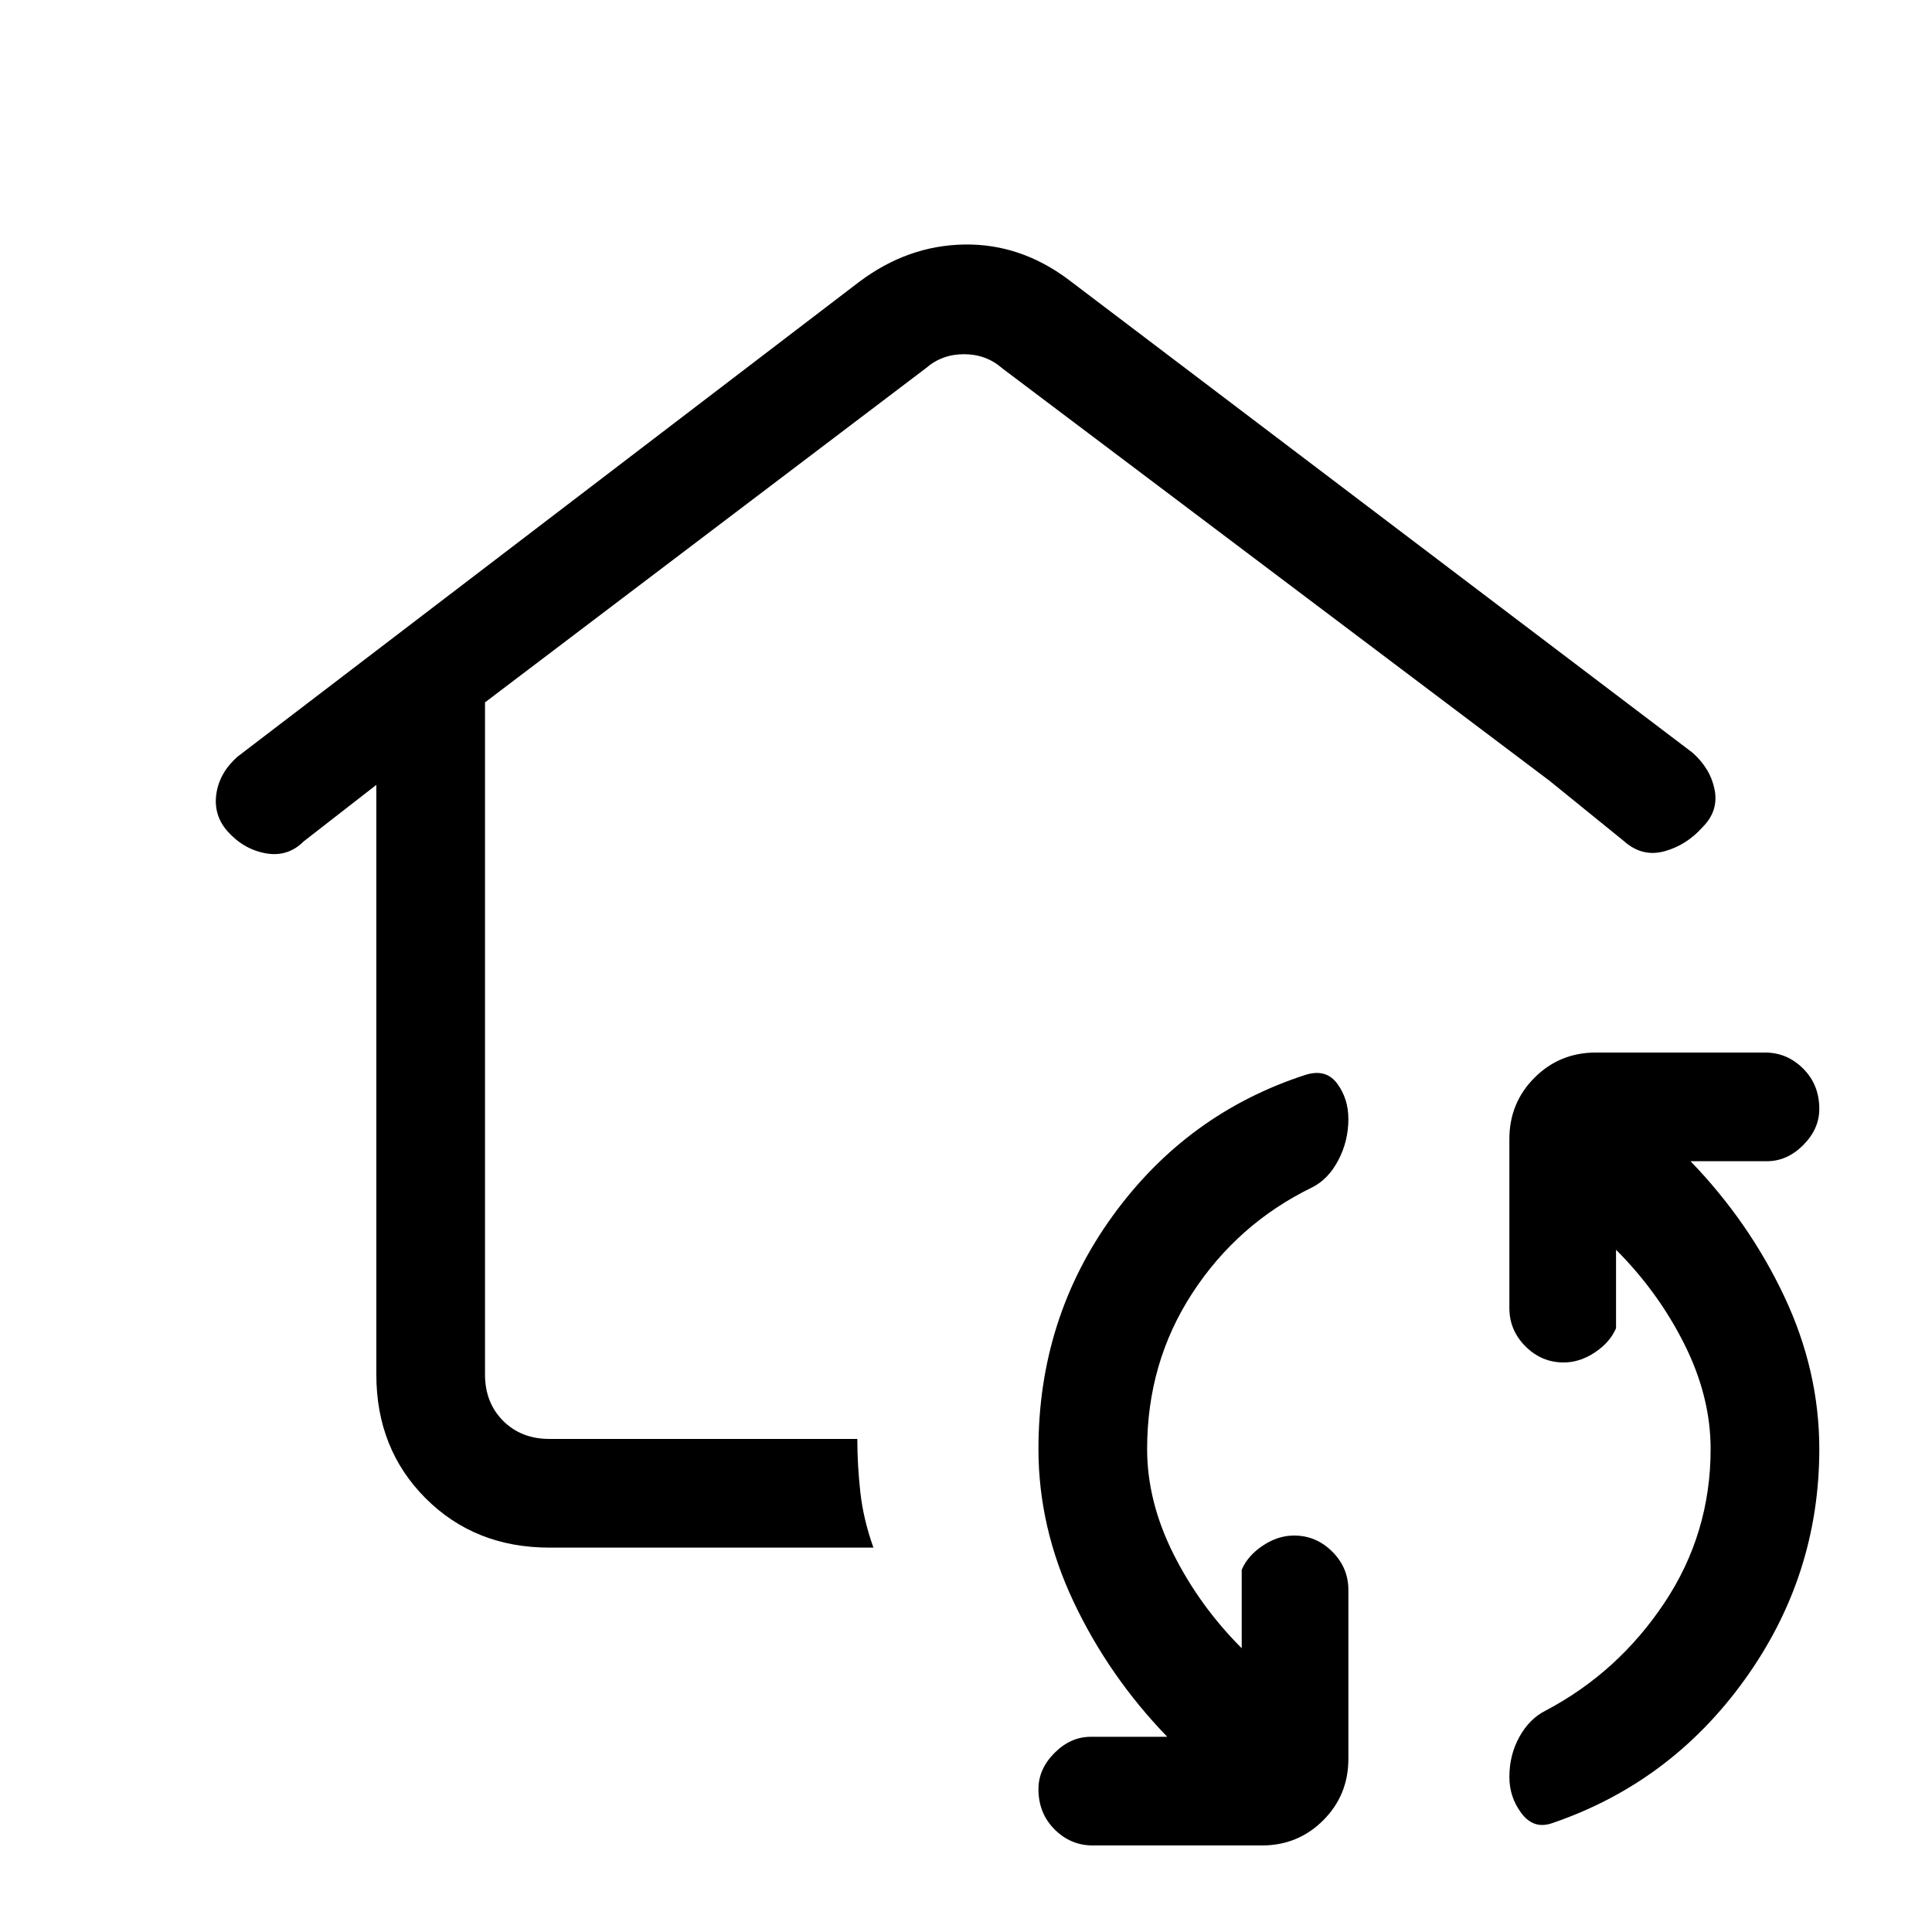 <svg xmlns="http://www.w3.org/2000/svg" height="24" viewBox="0 -960 960 960" width="24"><path d="M570-240q0 26 13 52t34 47v-39q3-7 10.5-12t15.5-5q11 0 19 8t8 19v84q0 18-12.5 30.5T627-43h-84q-11 0-19-8t-8-20q0-10 8-18t18-8h38q-29-30-46.5-67T516-240q0-65 37-116t96-70q10-3 15.5 4.5T670-404q0 11-5 20.5T652-370q-37 18-59.5 52.5T570-240Zm280 0q0-26-13-52t-34-47v39q-3 7-10.5 12t-15.5 5q-11 0-19-8t-8-19v-84q0-18 12.5-30.5T793-437h84q11 0 19 8t8 20q0 10-8 18t-18 8h-38q29 30 46.5 67t17.5 76q0 63-37 114.5T771-54q-9 3-15-5t-6-18q0-11 5-20t13-13q36-19 59-53.5t23-76.5ZM479-519Zm-292-51-36 28q-8 8-19 6t-19-11q-7-8-5.5-18.5T118-584l309-236q24-18 52-18.5t52 17.5l310 235q9 8 11 18.5t-6 18.5q-8 9-19 12t-20-5l-37-30-272-205q-8-7-19-7t-19 7L241-611v334q0 14 9 23t23 9h153q0 13 1.5 26.5T434-191H273q-37 0-61.5-24.5T187-277v-293Z"/></svg>